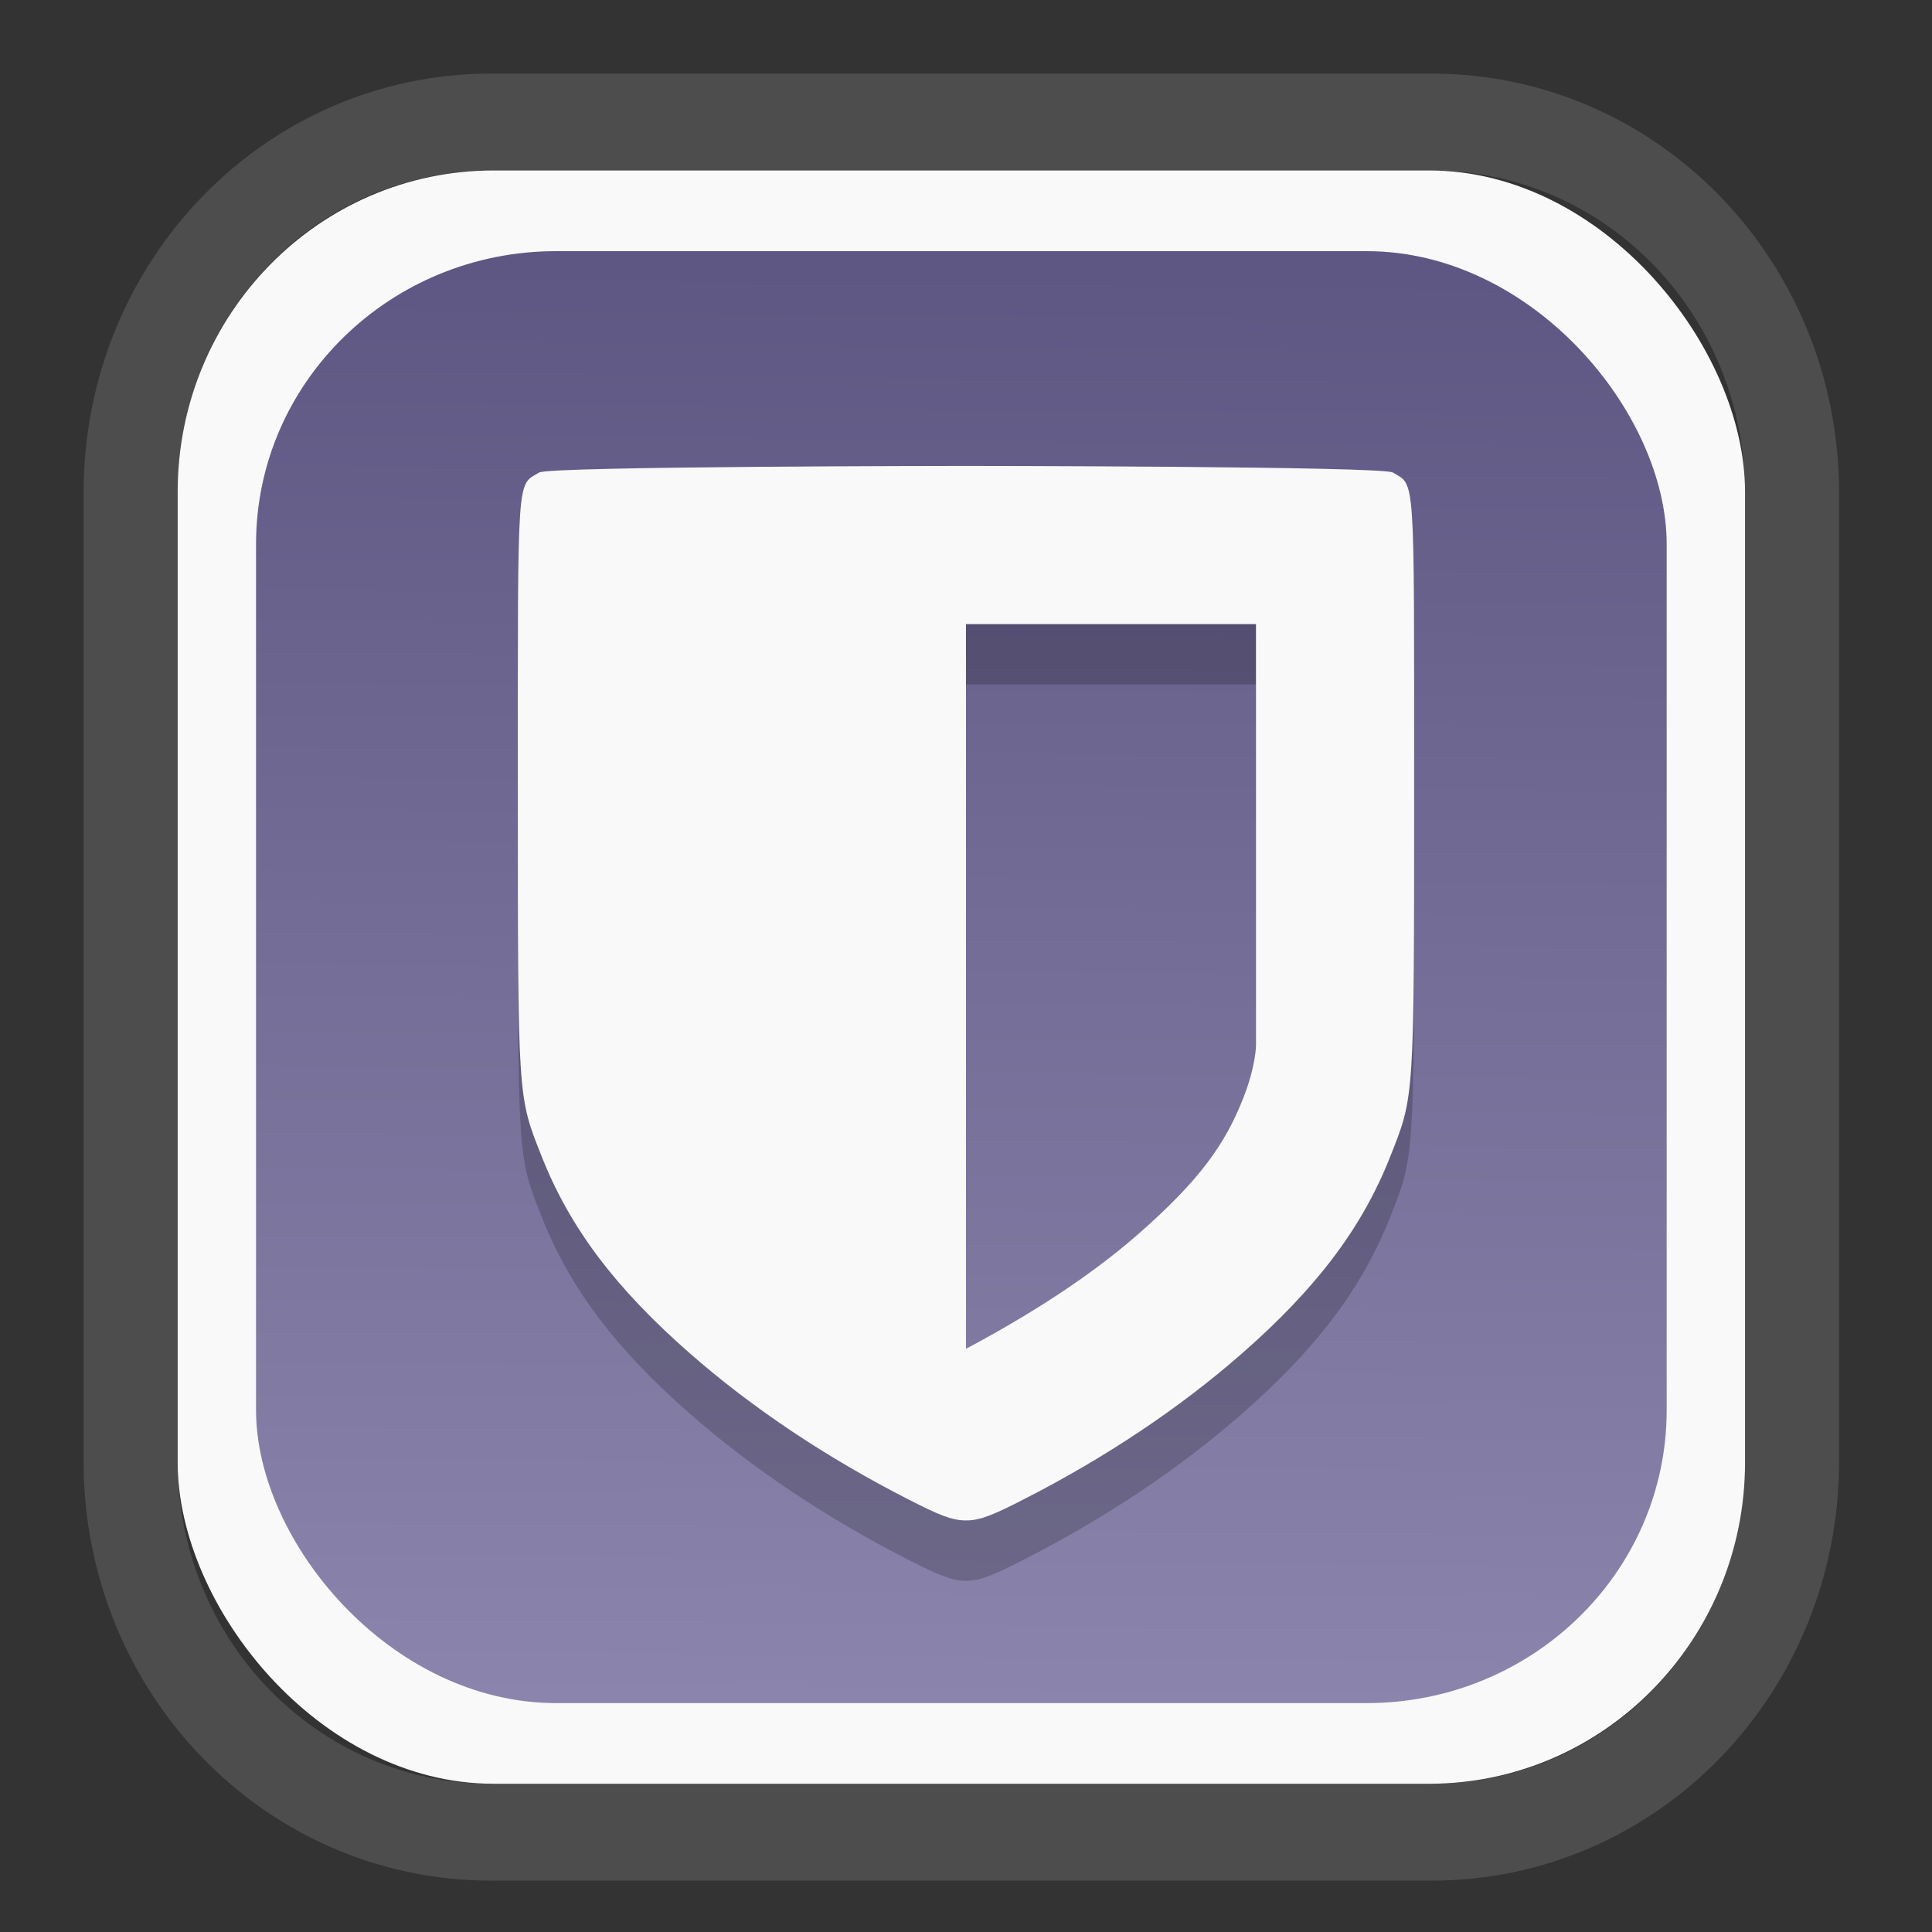 <?xml version="1.0" encoding="UTF-8" standalone="no"?>
<svg
   width="64"
   height="64"
   version="1.1"
   id="svg73"
   sodipodi:docname="grub-customizer.svg"
   inkscape:version="1.4.2 (ebf0e940d0, 2025-05-08)"
   xml:space="preserve"
   xmlns:inkscape="http://www.inkscape.org/namespaces/inkscape"
   xmlns:sodipodi="http://sodipodi.sourceforge.net/DTD/sodipodi-0.dtd"
   xmlns:xlink="http://www.w3.org/1999/xlink"
   xmlns="http://www.w3.org/2000/svg"
   xmlns:svg="http://www.w3.org/2000/svg"
   xmlns:rdf="http://www.w3.org/1999/02/22-rdf-syntax-ns#"
   xmlns:cc="http://creativecommons.org/ns#"
   xmlns:dc="http://purl.org/dc/elements/1.1/"><rect width="100%" height="100%" fill="#333333" stroke="none"/><sodipodi:namedview
     pagecolor="#f5f7fa"
     bordercolor="#666666"
     borderopacity="1"
     objecttolerance="10"
     gridtolerance="10"
     guidetolerance="10"
     inkscape:pageopacity="0"
     inkscape:pageshadow="2"
     inkscape:window-width="1377"
     inkscape:window-height="886"
     id="namedview75"
     showgrid="false"
     inkscape:zoom="6.2890624"
     inkscape:cx="30.608696"
     inkscape:cy="48.894411"
     inkscape:window-x="55"
     inkscape:window-y="80"
     inkscape:window-maximized="0"
     inkscape:current-layer="g877"
     inkscape:document-rotation="0"
     inkscape:pagecheckerboard="0"
     inkscape:showpageshadow="2"
     inkscape:deskcolor="#d1d1d1" /><defs
     id="defs29"><linearGradient
       id="linearGradient5"
       inkscape:collect="always"><stop
         style="stop-color:#5e5783;stop-opacity:1;"
         offset="0"
         id="stop5" /><stop
         style="stop-color:#8b85ad;stop-opacity:1;"
         offset="1"
         id="stop6" /></linearGradient><inkscape:path-effect
       effect="powerclip"
       id="path-effect1980"
       is_visible="true"
       lpeversion="1"
       inverse="true"
       flatten="false"
       hide_clip="false"
       message="" /><clipPath
       clipPathUnits="userSpaceOnUse"
       id="clipPath1976"><rect
         x="9.678"
         y="9.925"
         width="43.343"
         height="44.613"
         rx="8.669"
         ry="8.923"
         fill="url(#linearGradient862)"
         stroke-width="2.968"
         id="rect1978"
         style="display:none;fill:#333333;fill-opacity:1"
         d="m 18.347,9.925 h 26.005 c 4.803,0 8.669,3.98 8.669,8.923 v 26.767 c 0,4.943 -3.866,8.923 -8.669,8.923 h -26.005 c -4.803,0 -8.669,-3.98 -8.669,-8.923 V 18.848 c 0,-4.943 3.866,-8.923 8.669,-8.923 z" /><path
         id="lpe_path-effect1980"
         style="fill:#333333;fill-opacity:1"
         class="powerclip"
         d="M 2.076,2.246 H 60.624 V 62.217 H 2.076 Z M 18.347,9.925 c -4.803,0 -8.669,3.98 -8.669,8.923 v 26.767 c 0,4.943 3.866,8.923 8.669,8.923 h 26.005 c 4.803,0 8.669,-3.98 8.669,-8.923 V 18.848 c 0,-4.943 -3.866,-8.923 -8.669,-8.923 z" /></clipPath><linearGradient
       inkscape:collect="always"
       xlink:href="#linearGradient5"
       id="linearGradient6"
       x1="33.786"
       y1="12.971"
       x2="33.376"
       y2="52.289"
       gradientUnits="userSpaceOnUse"
       gradientTransform="matrix(1.1,0,0,1.1,-3.185,-3.234)" /></defs><g
     id="g877"
     transform="matrix(1.1,0,0,1.1,-3.185,-3.207)"><path
       d="m 18.347,7.246 c -6.244,0 -11.271,5.174 -11.271,11.602 v 26.767 c 0,6.427 5.027,11.602 11.271,11.602 h 26.005 c 6.244,0 11.271,-5.174 11.271,-11.602 V 18.848 c 0,-6.427 -5.027,-11.602 -11.271,-11.602 z"
       fill="url(#linearGradient910)"
       stroke-width="3.324"
       id="path33"
       style="fill:#4d4d4d;fill-opacity:1"
       clip-path="url(#clipPath1976)"
       inkscape:path-effect="#path-effect1980"
       inkscape:original-d="m 18.347203,7.2464043 c -6.244452,0 -11.2714308,5.1741617 -11.2714308,11.6016437 v 26.767119 c 0,6.427394 5.0268918,11.601644 11.2714308,11.601644 h 26.005262 c 6.244452,0 11.271431,-5.174161 11.271431,-11.601644 V 18.848048 c 0,-6.427393 -5.026893,-11.6016437 -11.271431,-11.6016437 z"
       transform="matrix(1.089,0,0,1.089,-2.294,-2.759)" /><rect
       x="8.246"
       y="8.049"
       width="47.201"
       height="48.584"
       rx="9.512"
       ry="9.678"
       fill="url(#linearGradient862)"
       stroke-width="3.232"
       id="rect35-7"
       style="opacity:1;fill:#f9f9f9;fill-opacity:1" /><rect
       x="10.606"
       y="10.479"
       width="42.481"
       height="43.725"
       rx="9.034"
       ry="8.82"
       fill="url(#linearGradient862)"
       stroke-width="2.909"
       id="rect35-7-3"
       style="fill:url(#linearGradient6)" /><path
       style="fill:#000000;fill-opacity:1;stroke:none;stroke-width:0.49;stroke-dasharray:none;stroke-opacity:0.6;opacity:0.2"
       d="m 31.986,18.765 c 0,0 -12.535,0.007 -12.854,0.198 -0.676,0.406 -0.642,-0.097 -0.642,9.356 0,9.592 -0.012,9.4 0.726,11.26 0.849,2.14 2.216,3.948 4.459,5.914 1.883,1.649 4.115,3.142 6.606,4.41 0.842,0.429 1.277,0.624 1.705,0.617 0.428,0.007 0.863,-0.188 1.705,-0.617 2.49,-1.268 4.723,-2.761 6.606,-4.41 2.244,-1.966 3.611,-3.774 4.459,-5.914 0.738,-1.86 0.726,-1.668 0.726,-11.26 0,-9.453 0.034,-8.95 -0.642,-9.356 -0.318,-0.191 -12.854,-0.198 -12.854,-0.198 z m 0,4.763 h 8.733 v 12.702 c 0,0 -0.005,0.62 -0.391,1.594 -0.542,1.366 -1.294,2.445 -3.169,4.087 -1.423,1.246 -3.218,2.401 -5.173,3.442 z"
       id="path4-6" /><path
       style="fill:#f9f9f9;fill-opacity:1;stroke:none;stroke-width:0.49;stroke-dasharray:none;stroke-opacity:0.6"
       d="m 31.986,16.947 c 0,0 -12.535,0.007 -12.854,0.198 -0.676,0.406 -0.642,-0.097 -0.642,9.356 0,9.592 -0.012,9.4 0.726,11.26 0.849,2.14 2.216,3.948 4.459,5.914 1.883,1.649 4.115,3.142 6.606,4.41 0.842,0.429 1.277,0.624 1.705,0.617 0.428,0.007 0.863,-0.188 1.705,-0.617 2.49,-1.268 4.723,-2.761 6.606,-4.41 2.244,-1.966 3.611,-3.774 4.459,-5.914 0.738,-1.86 0.726,-1.668 0.726,-11.26 0,-9.453 0.034,-8.95 -0.642,-9.356 -0.318,-0.191 -12.854,-0.198 -12.854,-0.198 z m 0,4.763 h 8.733 v 12.702 c 0,0 -0.005,0.62 -0.391,1.594 -0.542,1.366 -1.294,2.445 -3.169,4.087 -1.423,1.246 -3.218,2.401 -5.173,3.442 z"
       id="path4" /><path
       style="fill:#f5f7fa;stroke-width:0.204;fill-opacity:1"
       d=""
       id="path3" /></g></svg>
